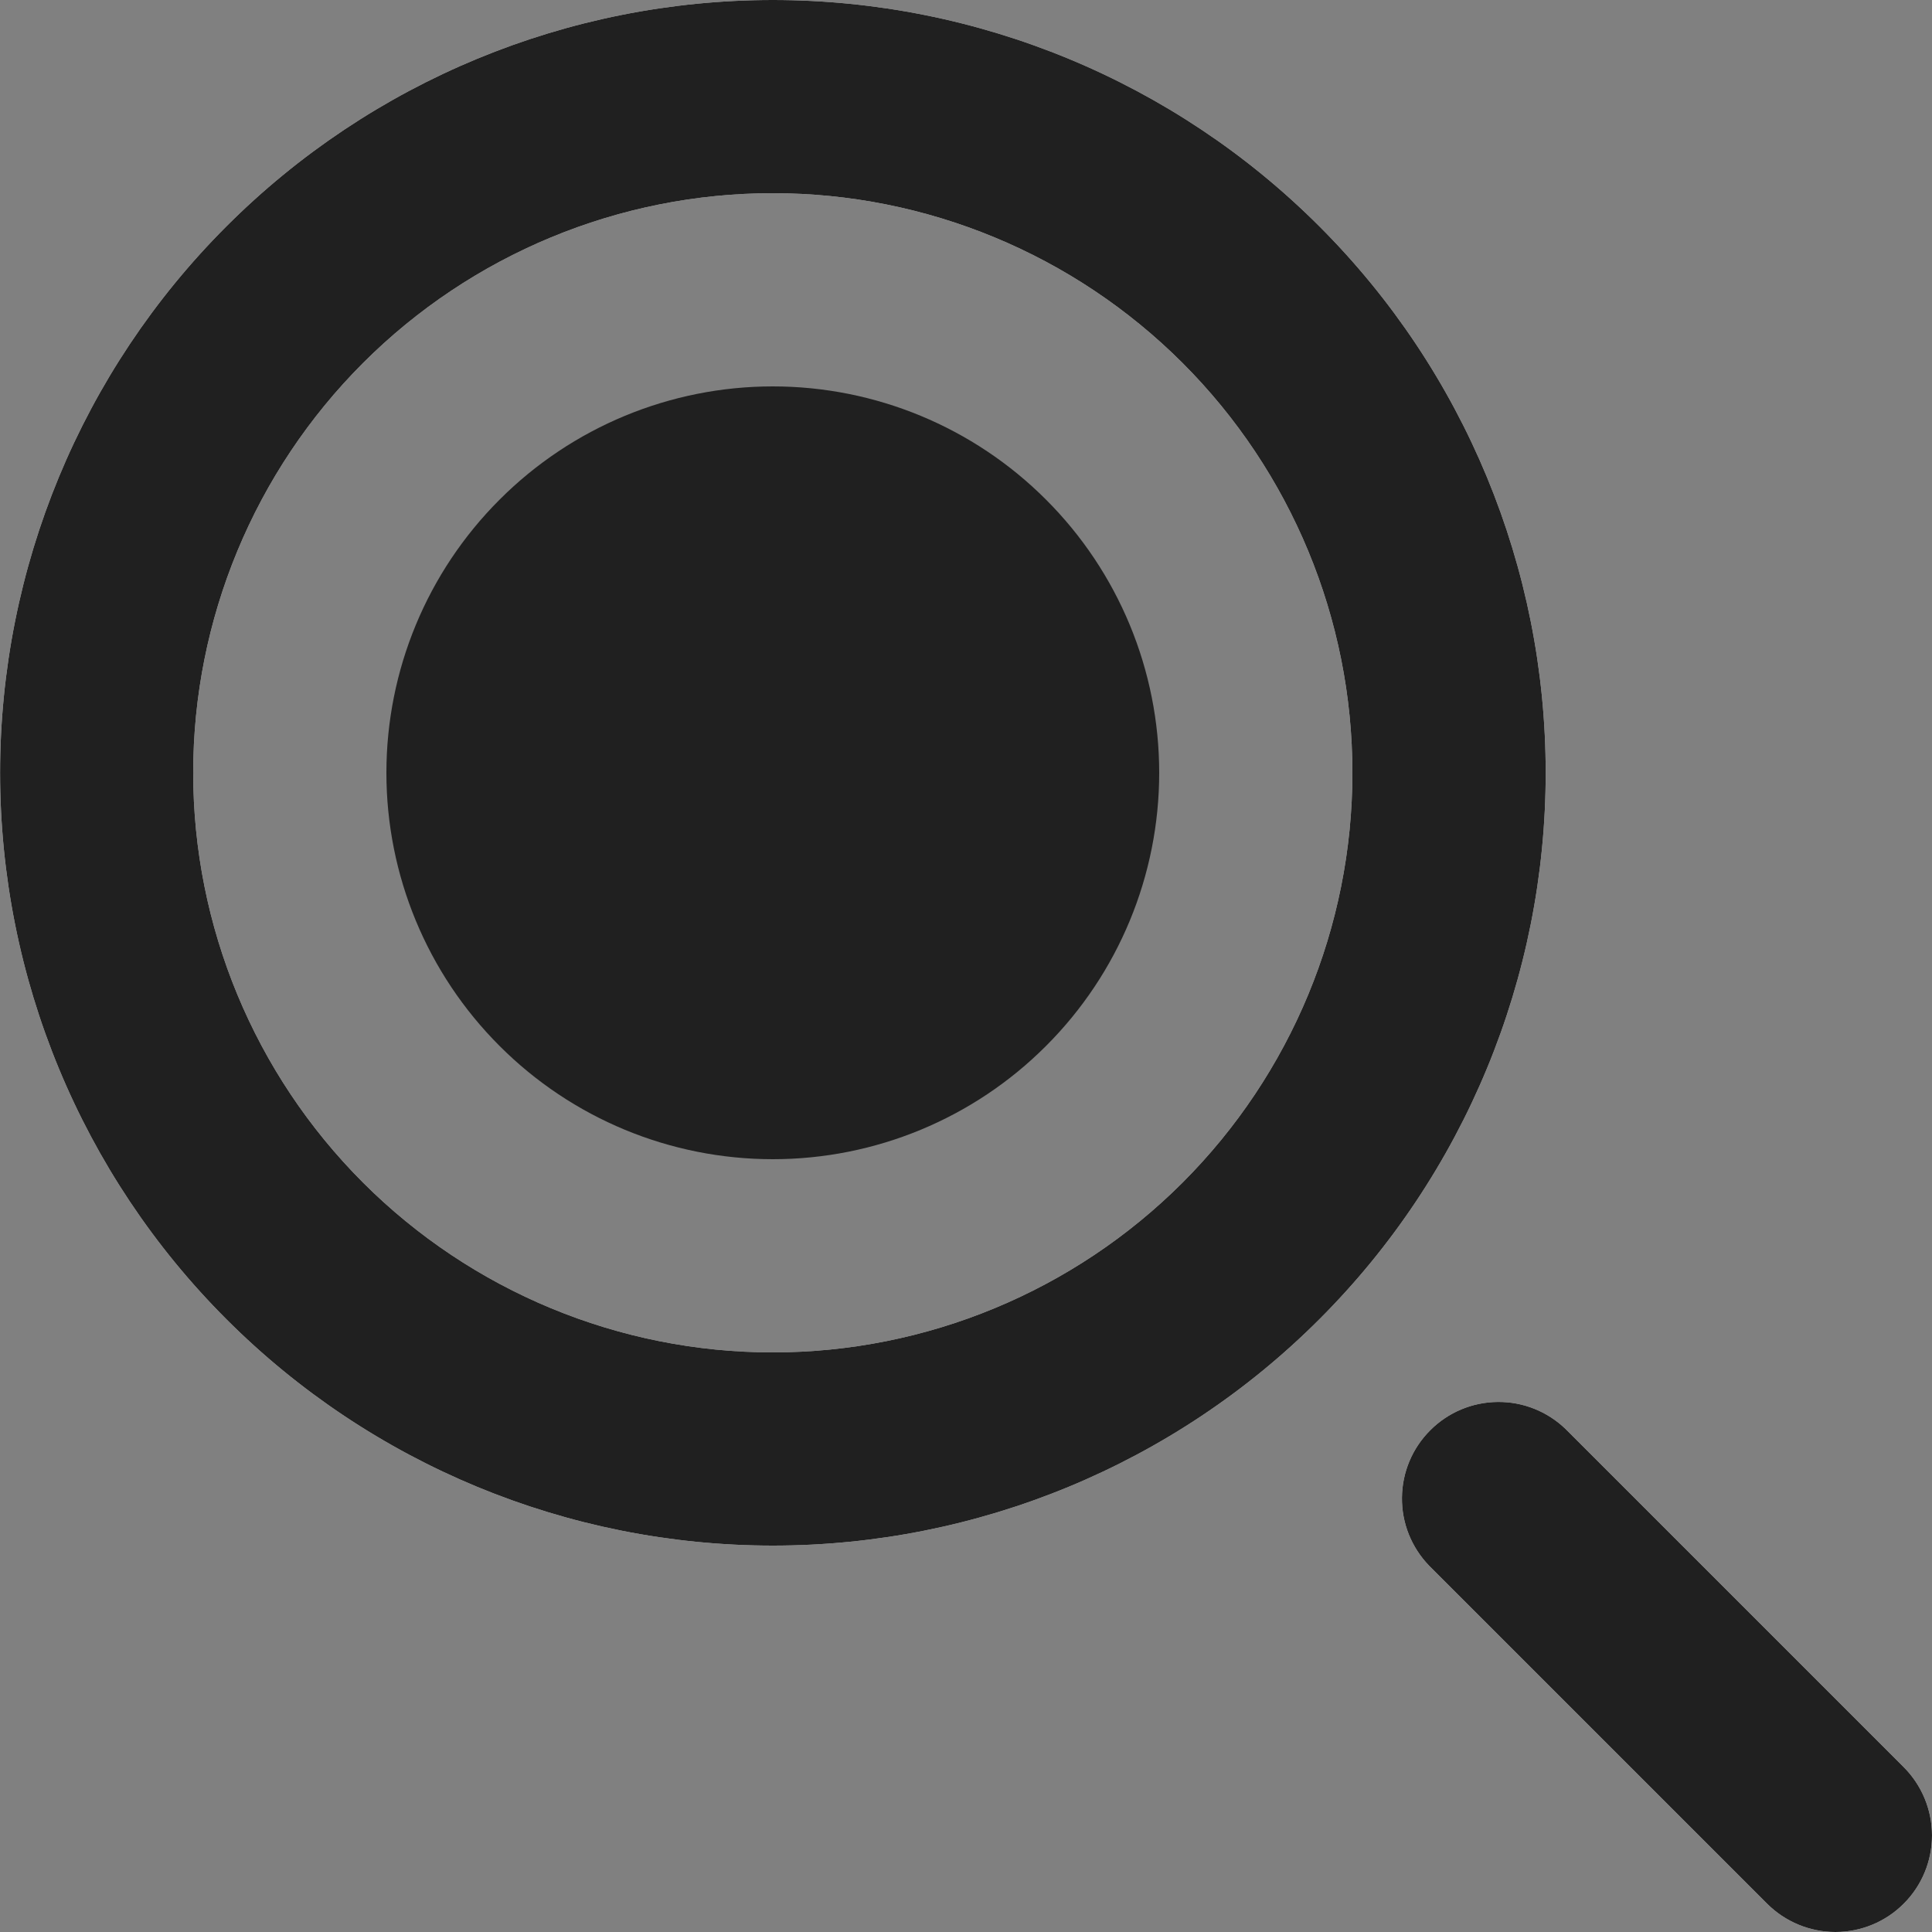 <svg width="20" height="20" viewBox="0 0 20 20" fill="none" xmlns="http://www.w3.org/2000/svg">
<rect x="0" y="0" width="20" height="20" fill="#808080" stroke="none"/>
<g clip-path="url(#clip0_1096_2505)">
<path d="M8 4C6.939 4 5.922 4.421 5.172 5.172C4.421 5.922 4 6.939 4 8C4 9.061 4.421 10.078 5.172 10.828C5.922 11.579 6.939 12 8 12C9.061 12 10.078 11.579 10.828 10.828C11.579 10.078 12 9.061 12 8C12 6.939 11.579 5.922 10.828 5.172C10.078 4.421 9.061 4 8 4Z" fill="#202020"/>
<path d="M15.504 14.513C15.766 14.51 16.018 14.611 16.207 14.793L19.707 18.293C19.894 18.48 20 18.735 20 19C20 19.265 19.895 19.52 19.707 19.707C19.52 19.895 19.265 20 19 20C18.735 20 18.48 19.894 18.293 19.707L14.793 16.207C14.611 16.018 14.51 15.766 14.513 15.504C14.515 15.242 14.62 14.991 14.806 14.806C14.991 14.62 15.242 14.515 15.504 14.513ZM8.001 0C10.123 0 12.158 0.842 13.658 2.343C15.159 3.843 16.001 5.878 16.001 8C16.001 10.122 15.159 12.157 13.658 13.657C12.158 15.158 10.123 16 8.001 16C5.879 16 3.844 15.158 2.344 13.657C0.843 12.157 0.001 10.122 0.001 8C0.001 5.878 0.843 3.843 2.344 2.343C3.844 0.842 5.879 0 8.001 0ZM8 2C6.409 2 4.883 2.633 3.758 3.758C2.633 4.883 2 6.409 2 8C2 9.591 2.633 11.117 3.758 12.242C4.883 13.367 6.409 14 8 14C9.591 14 11.117 13.367 12.242 12.242C13.367 11.117 14 9.591 14 8C14 6.409 13.367 4.883 12.242 3.758C11.117 2.633 9.591 2 8 2Z" fill="white"/>
<path d="M15.504 14.513C15.766 14.51 16.018 14.611 16.207 14.793L19.707 18.293C19.894 18.48 20 18.735 20 19C20 19.265 19.895 19.52 19.707 19.707C19.52 19.895 19.265 20 19 20C18.735 20 18.48 19.894 18.293 19.707L14.793 16.207C14.611 16.018 14.51 15.766 14.513 15.504C14.515 15.242 14.62 14.991 14.806 14.806C14.991 14.62 15.242 14.515 15.504 14.513ZM8.001 0C10.123 0 12.158 0.842 13.658 2.343C15.159 3.843 16.001 5.878 16.001 8C16.001 10.122 15.159 12.157 13.658 13.657C12.158 15.158 10.123 16 8.001 16C5.879 16 3.844 15.158 2.344 13.657C0.843 12.157 0.001 10.122 0.001 8C0.001 5.878 0.843 3.843 2.344 2.343C3.844 0.842 5.879 0 8.001 0ZM8 2C6.409 2 4.883 2.633 3.758 3.758C2.633 4.883 2 6.409 2 8C2 9.591 2.633 11.117 3.758 12.242C4.883 13.367 6.409 14 8 14C9.591 14 11.117 13.367 12.242 12.242C13.367 11.117 14 9.591 14 8C14 6.409 13.367 4.883 12.242 3.758C11.117 2.633 9.591 2 8 2Z" fill="#202020"/>
</g>
<defs>
<clipPath id="clip0_1096_2505">
<rect width="19.999" height="20" fill="white" transform="translate(0.001)"/>
</clipPath>
</defs>
</svg>
